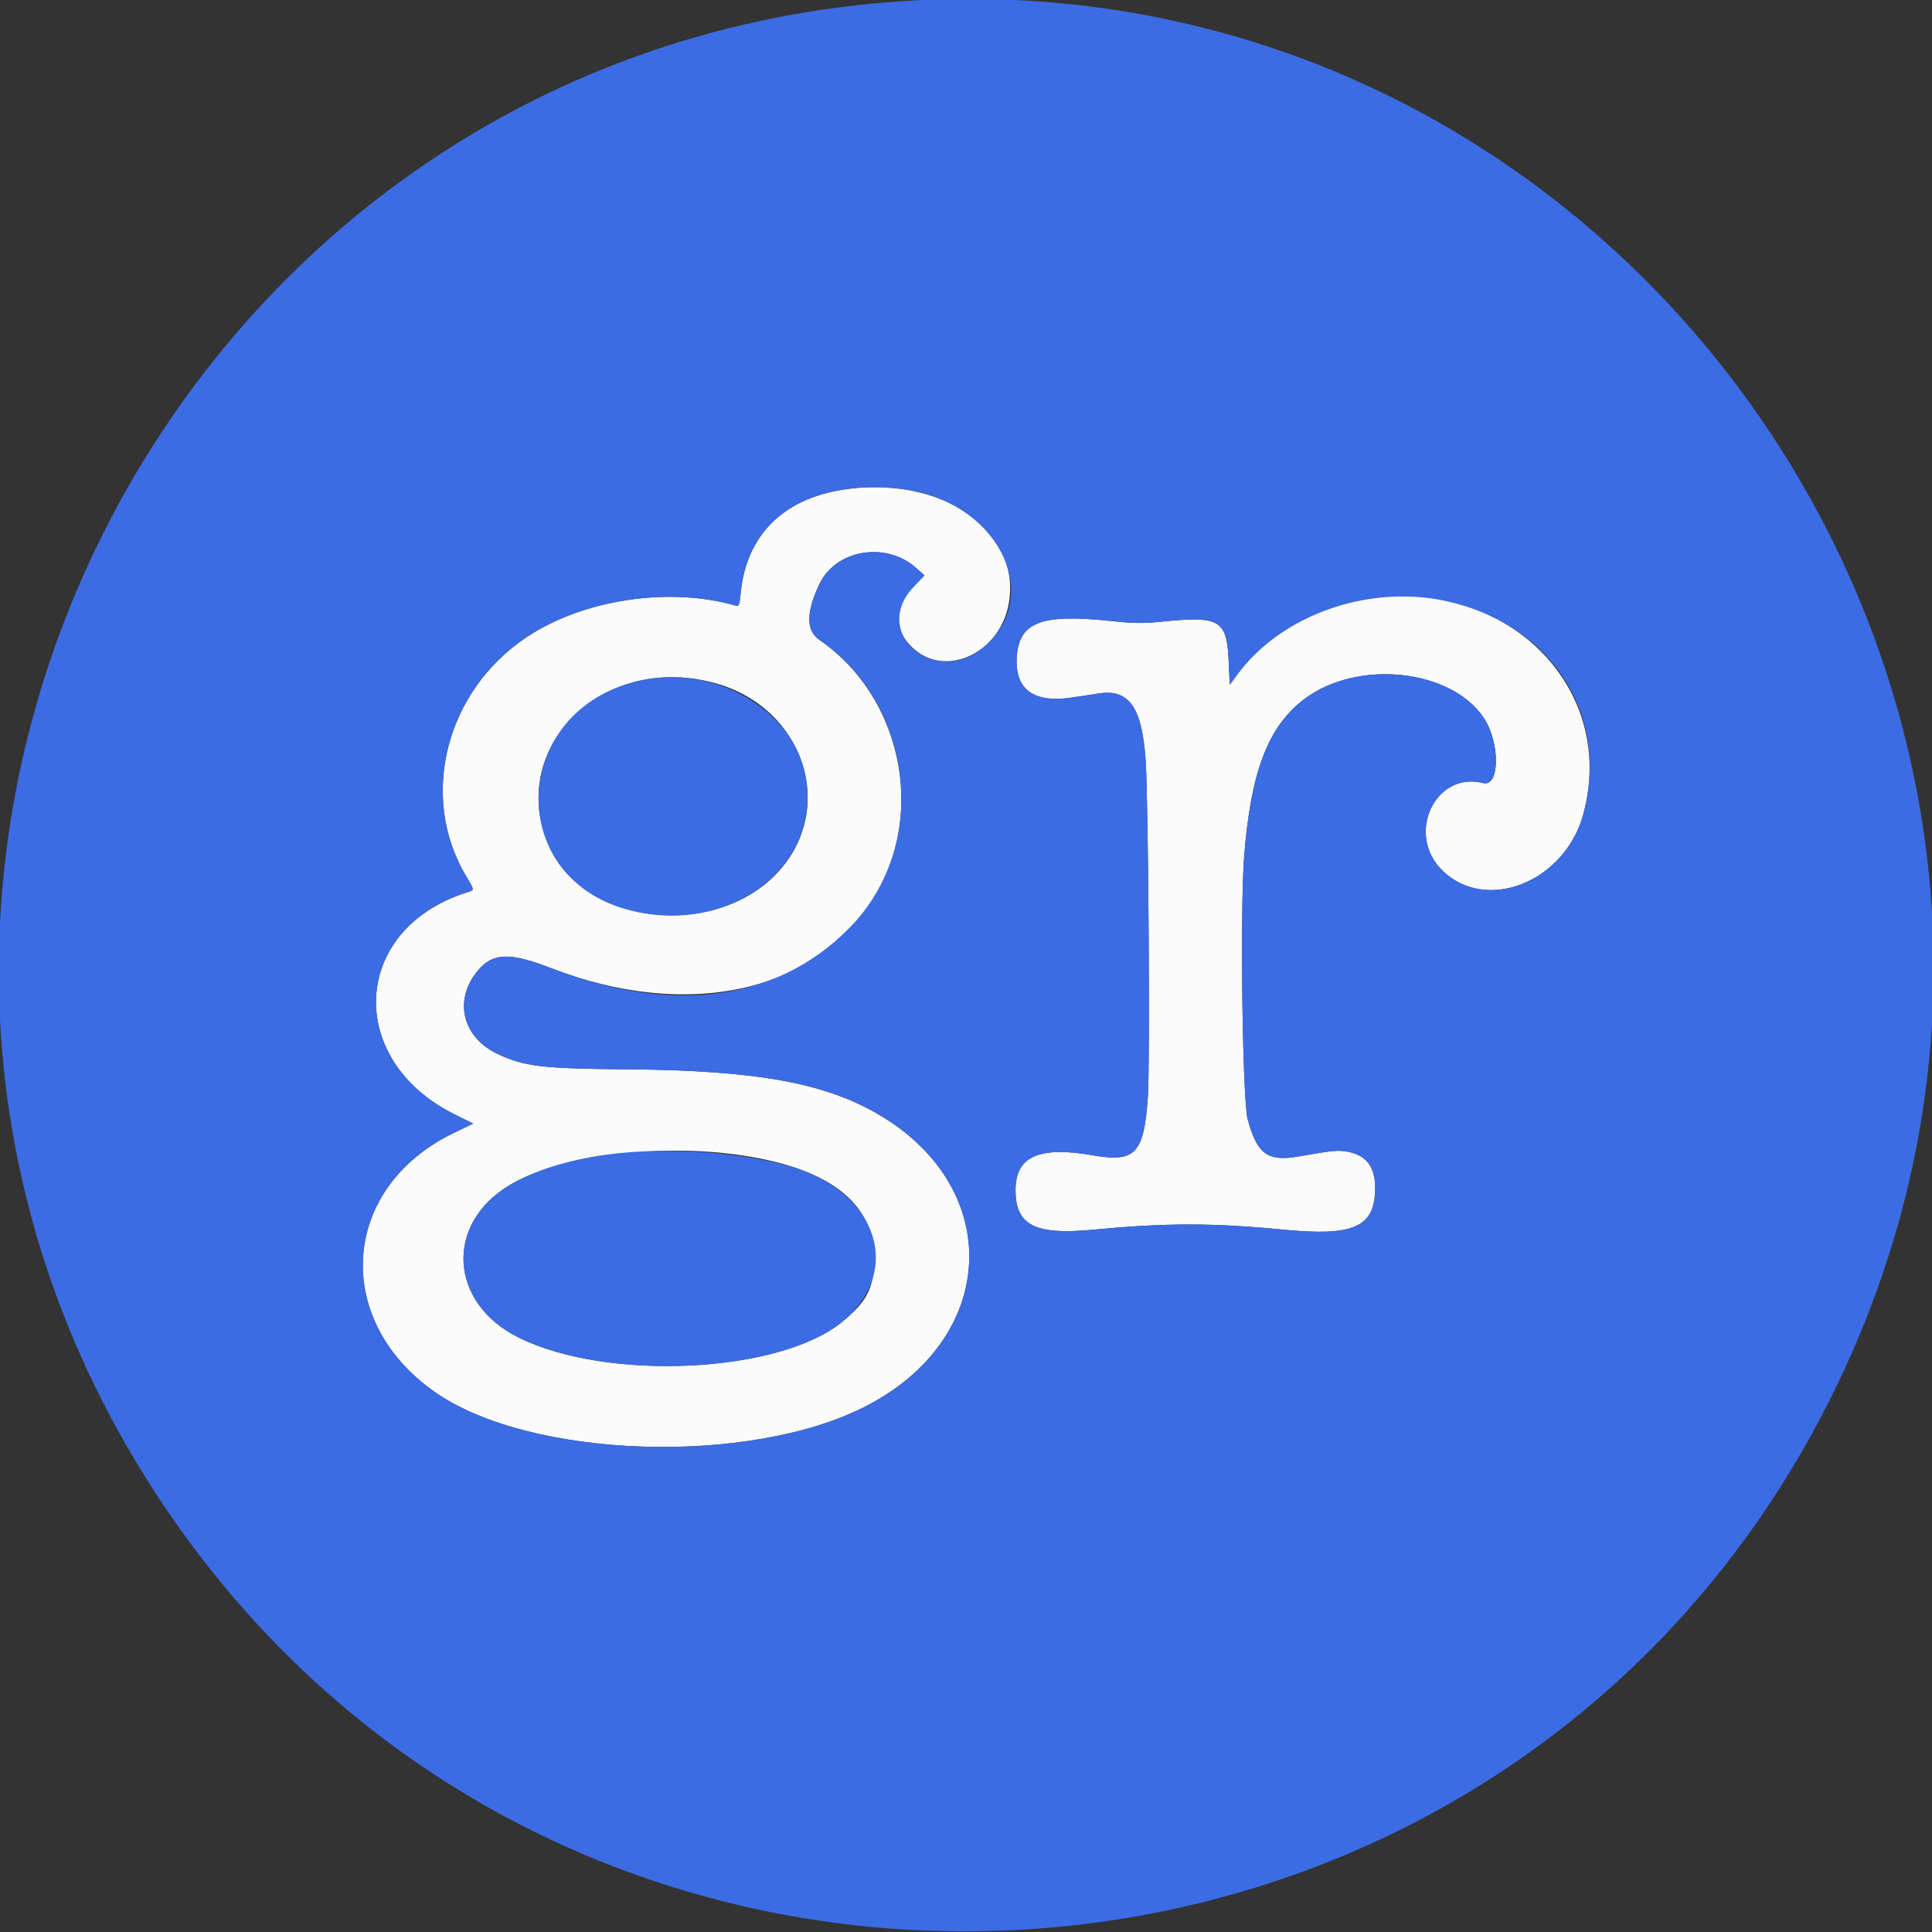 <svg id="svg" xmlns="http://www.w3.org/2000/svg" xmlns:xlink="http://www.w3.org/1999/xlink" width="400" height="400" viewBox="0, 0, 400,400" version="1.1"><rect x="0" y="0" width="400" height="400" fill="#333333" stroke="none"/><g id="svgg"><path id="path0" d="M174.587 101.379 C 161.940 103.345,154.448 110.932,153.336 122.900 C 153.128 125.138,152.970 125.584,152.442 125.429 C 138.732 121.403,120.837 124.064,109.087 131.875 C 92.306 143.031,86.717 164.831,96.424 181.270 C 98.331 184.501,98.326 184.234,96.500 184.818 C 72.756 192.424,71.364 219.409,94.133 230.727 L 97.966 232.632 93.955 234.562 C 70.647 245.781,68.587 273.061,89.910 288.123 C 109.573 302.012,155.052 303.558,179.232 291.160 C 206.528 277.165,208.041 246.294,182.186 230.902 C 170.969 224.225,156.694 221.616,130.200 221.399 C 112.152 221.251,108.543 220.824,102.958 218.174 C 95.650 214.707,93.867 206.941,98.987 200.882 C 102.053 197.255,105.583 197.142,114.000 200.406 C 142.499 211.456,169.450 205.411,181.302 185.311 C 191.636 167.784,186.424 144.065,169.700 132.517 C 166.864 130.559,166.846 126.876,169.643 120.940 C 173.023 113.768,183.456 112.020,189.667 117.586 L 191.400 119.138 189.343 121.269 C 185.003 125.764,184.800 129.973,188.734 133.908 C 195.446 140.619,207.065 135.401,208.872 124.864 C 211.468 109.722,194.719 98.249,174.587 101.379 M282.000 124.167 C 271.413 126.070,261.942 131.768,256.089 139.754 L 254.600 141.787 254.389 136.993 C 254.008 128.320,252.613 127.480,240.613 128.696 C 236.585 129.104,234.873 129.081,229.813 128.551 C 215.481 127.049,210.934 128.830,210.510 136.112 C 210.122 142.791,214.037 145.619,222.000 144.410 C 223.870 144.126,226.390 143.745,227.600 143.563 C 233.770 142.636,236.452 146.504,237.193 157.400 C 237.755 165.649,238.119 220.126,237.659 227.008 C 236.872 238.787,235.077 240.733,226.400 239.214 C 215.111 237.237,210.251 239.401,210.255 246.400 C 210.258 253.699,214.259 255.742,226.310 254.597 C 241.498 253.154,250.996 253.157,266.000 254.608 C 279.898 255.953,284.316 254.133,284.694 246.905 C 284.956 241.912,283.123 239.189,279.000 238.448 C 276.970 238.083,276.141 238.163,268.980 239.409 C 262.435 240.547,260.343 239.047,258.322 231.766 C 257.247 227.892,256.716 188.663,257.586 177.400 C 258.946 159.788,262.525 150.410,270.056 144.727 C 280.993 136.474,300.322 138.463,307.142 148.543 C 310.622 153.686,310.557 163.018,307.048 162.122 C 297.192 159.606,291.016 172.616,298.510 180.110 C 307.568 189.168,324.027 182.654,327.826 168.507 C 334.968 141.915,311.199 118.917,282.000 124.167 M147.800 141.360 C 166.841 146.453,173.606 168.217,160.249 181.409 C 147.163 194.333,121.401 191.240,114.019 175.860 C 104.261 155.526,124.289 135.071,147.800 141.360 M152.120 238.998 C 171.241 241.504,181.017 248.819,180.990 260.600 C 180.977 266.616,179.522 269.476,174.320 273.715 C 161.317 284.312,125.822 286.032,107.438 276.956 C 92.916 269.787,91.999 253.291,105.676 245.267 C 115.580 239.456,135.304 236.794,152.120 238.998 " stroke="none" fill="#fbfbfb" fill-rule="evenodd"></path><path id="path1" d="M184.200 0.429 C 34.121 12.331,-49.829 181.100,31.320 307.771 C 115.641 439.392,312.142 427.694,380.226 287.000 C 447.266 148.464,337.678 -11.743,184.200 0.429 M186.564 101.215 C 205.887 103.429,216.246 122.521,204.131 133.593 C 193.952 142.897,179.826 131.125,189.343 121.269 L 191.400 119.138 189.667 117.586 C 183.456 112.020,173.023 113.768,169.643 120.940 C 166.846 126.876,166.864 130.559,169.700 132.517 C 189.485 146.179,192.465 175.322,175.800 192.177 C 160.852 207.296,139.204 210.178,114.000 200.406 C 105.583 197.142,102.053 197.255,98.987 200.882 C 93.867 206.941,95.650 214.707,102.958 218.174 C 108.543 220.824,112.152 221.251,130.200 221.399 C 156.694 221.616,170.969 224.225,182.186 230.902 C 208.041 246.294,206.528 277.165,179.232 291.160 C 155.052 303.558,109.573 302.012,89.910 288.123 C 68.587 273.061,70.647 245.781,93.955 234.562 L 97.966 232.632 94.133 230.727 C 71.364 219.409,72.756 192.424,96.500 184.818 C 98.326 184.234,98.331 184.501,96.424 181.270 C 86.717 164.831,92.306 143.031,109.087 131.875 C 120.837 124.064,138.732 121.403,152.442 125.429 C 152.970 125.584,153.128 125.138,153.336 122.900 C 154.782 107.344,167.516 99.033,186.564 101.215 M299.200 124.400 C 321.118 129.086,333.351 147.935,327.826 168.507 C 324.027 182.654,307.568 189.168,298.510 180.110 C 291.016 172.616,297.192 159.606,307.048 162.122 C 310.557 163.018,310.622 153.686,307.142 148.543 C 300.322 138.463,280.993 136.474,270.056 144.727 C 262.525 150.410,258.946 159.788,257.586 177.400 C 256.716 188.663,257.247 227.892,258.322 231.766 C 260.343 239.047,262.435 240.547,268.980 239.409 C 276.141 238.163,276.970 238.083,279.000 238.448 C 283.123 239.189,284.956 241.912,284.694 246.905 C 284.316 254.133,279.898 255.953,266.000 254.608 C 250.996 253.157,241.498 253.154,226.310 254.597 C 214.259 255.742,210.258 253.699,210.255 246.400 C 210.251 239.401,215.111 237.237,226.400 239.214 C 235.077 240.733,236.872 238.787,237.659 227.008 C 238.119 220.126,237.755 165.649,237.193 157.400 C 236.452 146.504,233.770 142.636,227.600 143.563 C 226.390 143.745,223.870 144.126,222.000 144.410 C 214.037 145.619,210.122 142.791,210.510 136.112 C 210.934 128.830,215.481 127.049,229.813 128.551 C 234.873 129.081,236.585 129.104,240.613 128.696 C 252.613 127.480,254.008 128.320,254.389 136.993 L 254.600 141.787 256.089 139.754 C 265.141 127.402,283.184 120.976,299.200 124.400 M132.200 140.968 C 105.646 147.095,104.251 181.684,130.285 188.433 C 151.385 193.902,170.668 178.892,166.665 160.116 C 163.759 146.489,147.477 137.444,132.200 140.968 M125.600 239.052 C 117.766 240.114,110.705 242.316,105.676 245.267 C 91.999 253.291,92.916 269.787,107.438 276.956 C 125.822 286.032,161.317 284.312,174.320 273.715 C 186.046 264.159,182.647 249.173,167.306 242.787 C 157.815 238.836,139.375 237.184,125.600 239.052 " stroke="none" fill="#3c6ce4" fill-rule="evenodd"></path></g></svg>